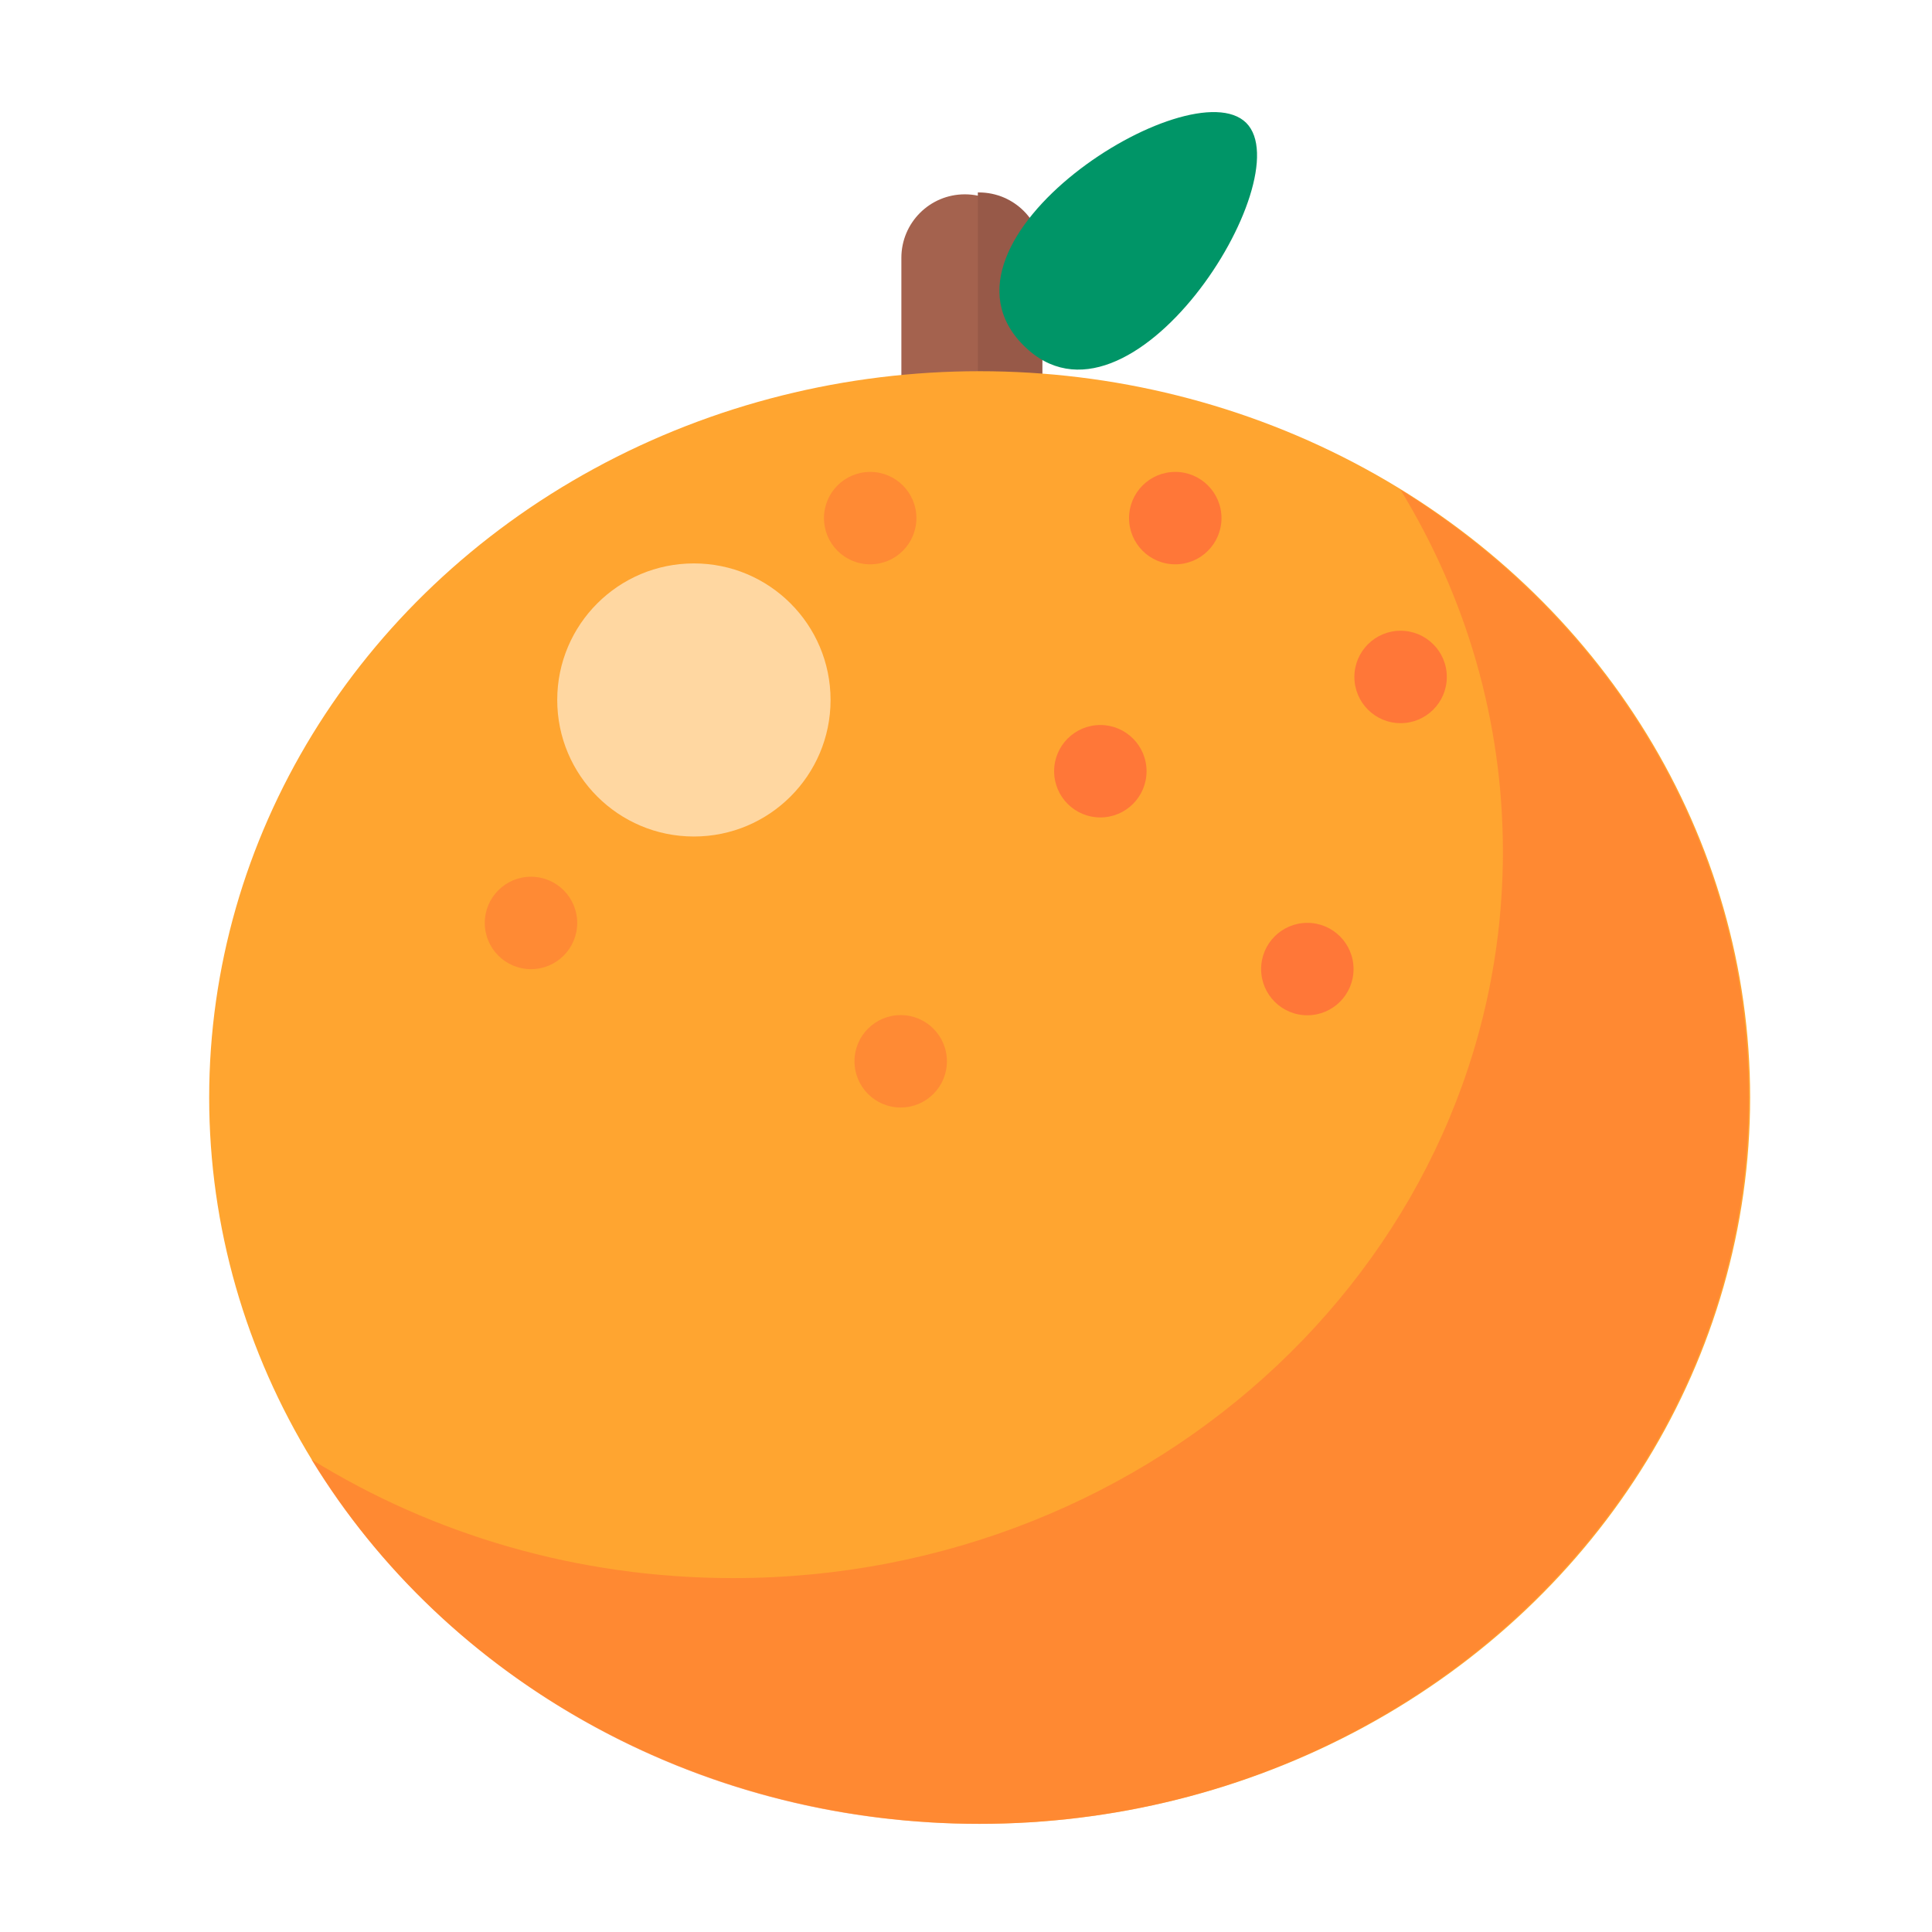 <?xml version="1.0" encoding="UTF-8" standalone="no"?>
<!DOCTYPE svg PUBLIC "-//W3C//DTD SVG 1.1//EN" "http://www.w3.org/Graphics/SVG/1.1/DTD/svg11.dtd">
<svg width="100%" height="100%" viewBox="0 0 256 256" version="1.1" xmlns="http://www.w3.org/2000/svg" xmlns:xlink="http://www.w3.org/1999/xlink" xml:space="preserve" xmlns:serif="http://www.serif.com/" style="fill-rule:evenodd;clip-rule:evenodd;stroke-linejoin:round;stroke-miterlimit:2;">
    <g id="Orange" transform="matrix(1.773,0,0,1.677,-8055.86,-489.686)">
        <g transform="matrix(1,0,0,1,162.912,0)">
            <g transform="matrix(0.514,0,0,0.656,2078.75,-80.983)">
                <path d="M4628.05,599.625C4628.05,595.405 4623.92,591.979 4618.83,591.979C4613.73,591.979 4609.6,595.405 4609.6,599.625L4609.6,665.875C4609.6,670.095 4613.73,673.521 4618.83,673.521C4623.92,673.521 4628.05,670.095 4628.05,665.875L4628.05,599.625Z" style="fill:rgb(164,98,78);"/>
            </g>
            <g transform="matrix(0.564,0,0,0.596,4381.69,295.002)">
                <path d="M127.854,20.479L127.854,110.167C127.903,110.168 127.951,110.168 128,110.168C132.642,110.168 136.41,106.4 136.41,101.758L136.41,28.888C136.41,24.246 132.642,20.478 128,20.478C127.951,20.478 127.903,20.478 127.854,20.479Z" style="fill:rgb(151,89,72);"/>
            </g>
        </g>
        <g transform="matrix(0.39,0.412,-0.439,0.464,3054.55,-1899.57)">
            <path d="M4699.78,571.059C4710.46,571.059 4720.07,608.962 4699.78,608.962C4679.49,608.962 4689.1,571.059 4699.78,571.059Z" style="fill:rgb(0,149,103);"/>
        </g>
        <g transform="matrix(0.598,0,0,0.596,4548.21,291.939)">
            <circle cx="114.777" cy="145.606" r="96.29" style="fill:rgb(255,165,48);"/>
        </g>
        <g transform="matrix(0.564,0,0,0.596,4544.6,291.939)">
            <path d="M183.868,65.046C211.65,82.256 230.012,111.923 230.012,145.606C230.012,198.75 184.302,241.896 128,241.896C90.199,241.896 57.172,222.447 39.553,193.586C55.605,203.53 74.803,209.317 95.421,209.317C151.722,209.317 197.432,166.17 197.432,113.026C197.432,95.563 192.497,79.179 183.868,65.046Z" style="fill:rgb(255,117,53);fill-opacity:0.58;"/>
        </g>
        <g transform="matrix(0.621,0,0,0.656,1421.69,-128.29)">
            <circle cx="5110.79" cy="724.996" r="16.447" style="fill:rgb(255,215,161);"/>
        </g>
        <g transform="matrix(0.21,0,0,0.222,3537.68,214.909)">
            <circle cx="5110.79" cy="724.996" r="16.447" style="fill:rgb(255,138,52);"/>
        </g>
        <g transform="matrix(0.21,0,0,0.222,3510.05,203.977)">
            <circle cx="5110.79" cy="724.996" r="16.447" style="fill:rgb(255,138,52);"/>
        </g>
        <g transform="matrix(0.21,0,0,0.222,3535.4,171.99)">
            <circle cx="5110.79" cy="724.996" r="16.447" style="fill:rgb(255,138,52);"/>
        </g>
        <g transform="matrix(0.21,0,0,0.222,3552.6,191.989)">
            <circle cx="5110.79" cy="724.996" r="16.447" style="fill:rgb(255,119,56);"/>
        </g>
        <g transform="matrix(0.21,0,0,0.222,3575.04,184.54)">
            <circle cx="5110.79" cy="724.996" r="16.447" style="fill:rgb(255,119,56);"/>
        </g>
        <g transform="matrix(0.21,0,0,0.222,3558.2,171.99)">
            <circle cx="5110.79" cy="724.996" r="16.447" style="fill:rgb(255,119,56);"/>
        </g>
        <g transform="matrix(0.21,0,0,0.222,3568.07,207.621)">
            <circle cx="5110.79" cy="724.996" r="16.447" style="fill:rgb(255,119,56);"/>
        </g>
    </g>
</svg>
